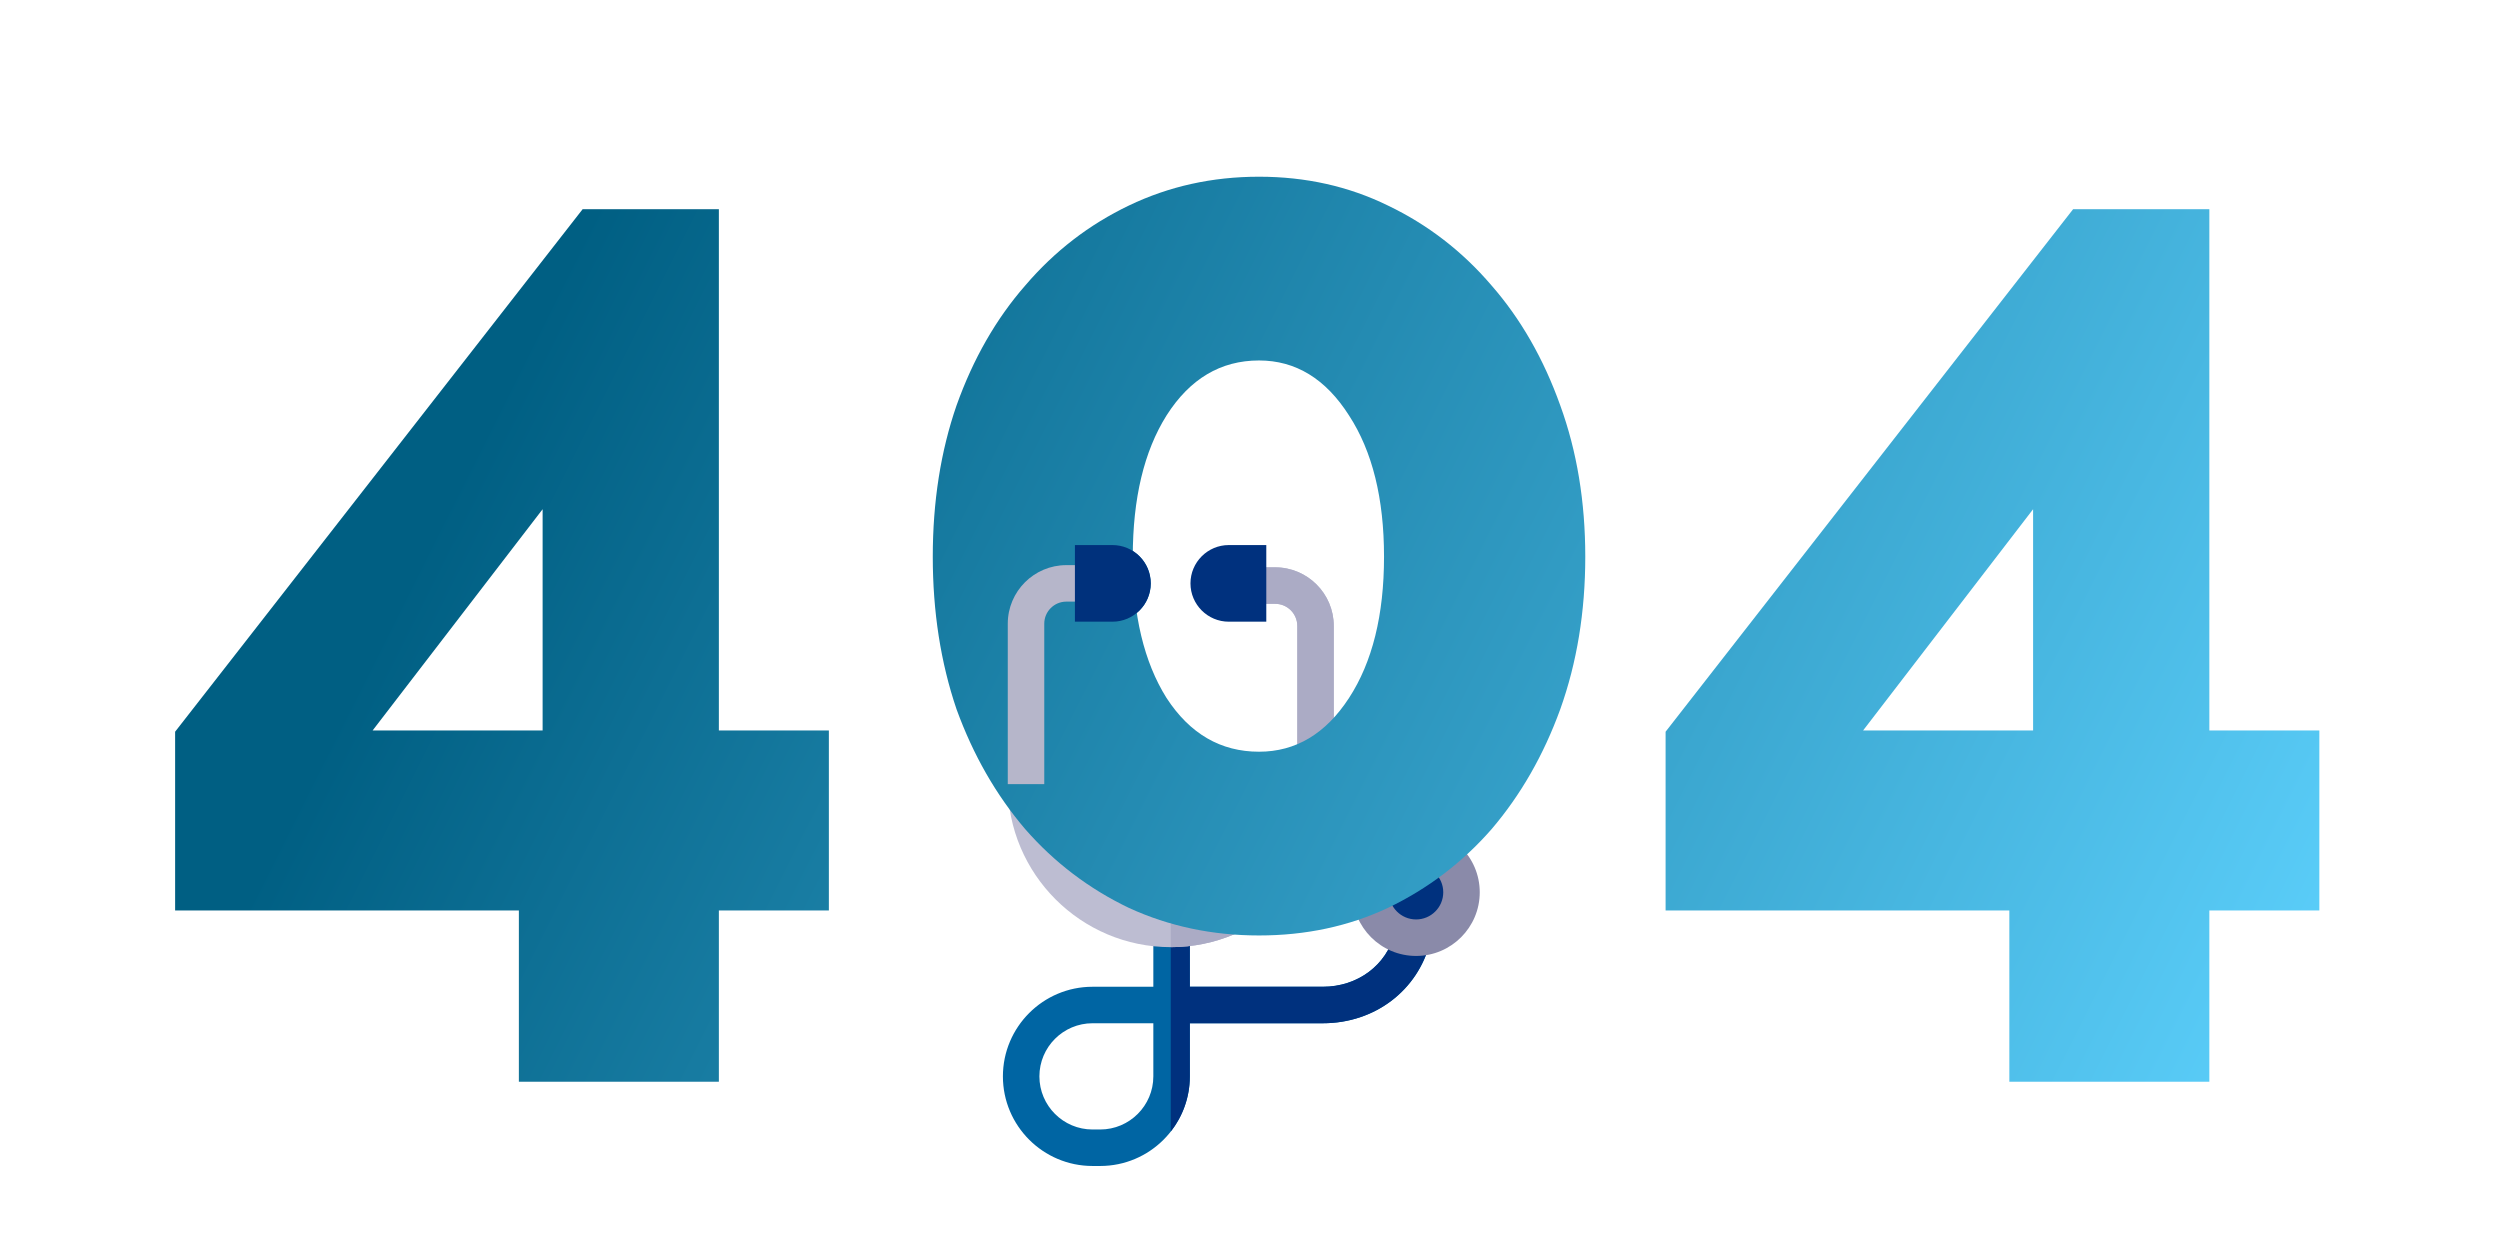 <svg width="344" height="173" viewBox="0 0 344 173" fill="none" xmlns="http://www.w3.org/2000/svg">
<path d="M151.39 160.439H150.33C143.531 160.439 138 154.908 138 148.109C138 141.31 143.531 135.778 150.33 135.778H158.699V127.817H163.721V135.778H182.021C186.817 135.778 190.796 132.807 191.923 128.386L196.789 129.626C195.086 136.309 189.151 140.8 182.021 140.8H163.721V148.109C163.721 154.908 158.189 160.439 151.39 160.439ZM150.33 140.8C146.3 140.8 143.021 144.078 143.021 148.109C143.021 152.139 146.3 155.418 150.33 155.418H151.39C155.42 155.418 158.699 152.139 158.699 148.109V140.8H150.33Z" fill="#0065A3"/>
<path d="M191.923 128.386C190.796 132.807 186.817 135.778 182.021 135.778H163.721V127.817H161.098V155.697C162.739 153.603 163.721 150.969 163.721 148.108V140.799H182.021C189.151 140.799 195.085 136.309 196.789 129.626L191.923 128.386Z" fill="#00317E"/>
<path d="M194.854 129.027C198.305 129.027 201.102 126.229 201.102 122.778C201.102 119.327 198.305 116.529 194.854 116.529C191.402 116.529 188.605 119.327 188.605 122.778C188.605 126.229 191.402 129.027 194.854 129.027Z" fill="#00317E"/>
<path d="M194.854 131.538C190.024 131.538 186.094 127.608 186.094 122.778C186.094 117.948 190.024 114.019 194.854 114.019C199.684 114.019 203.613 117.948 203.613 122.778C203.613 127.608 199.684 131.538 194.854 131.538ZM194.854 119.04C192.792 119.04 191.115 120.717 191.115 122.778C191.115 124.839 192.792 126.516 194.854 126.516C196.915 126.516 198.592 124.839 198.592 122.778C198.592 120.717 196.915 119.04 194.854 119.04Z" fill="#8A8AA9"/>
<path d="M161.099 130.328C148.731 130.328 138.67 120.266 138.67 107.899V85.82C138.67 81.376 142.284 77.762 146.727 77.762H149.163V82.783H146.727C145.053 82.783 143.691 84.145 143.691 85.82V107.899C143.691 117.497 151.5 125.306 161.099 125.306C170.697 125.306 178.506 117.497 178.506 107.899V86.123C178.506 84.448 177.144 83.086 175.47 83.086H172.987V78.065H175.47C179.913 78.065 183.528 81.68 183.528 86.123V107.899C183.528 120.266 173.466 130.328 161.099 130.328Z" fill="#BDBDD2"/>
<path d="M175.47 78.065H172.987V83.087H175.47C177.144 83.087 178.506 84.449 178.506 86.123V107.899C178.506 117.498 170.697 125.307 161.098 125.307V130.328C173.466 130.328 183.527 120.266 183.527 107.899V86.123C183.528 81.68 179.913 78.065 175.47 78.065Z" fill="#ABABC5"/>
<path d="M169.082 75C166.174 75 163.809 77.365 163.809 80.272C163.809 83.18 166.174 85.545 169.082 85.545H174.242V75H169.082Z" fill="#00317E"/>
<path d="M153.069 75H147.908V85.545H153.069C155.976 85.545 158.341 83.18 158.341 80.272C158.341 77.365 155.976 75 153.069 75Z" fill="#0065A3"/>
<g filter="url(#filter0_d)">
<path d="M71.396 136.844V113.28H24.096V88.684L80.168 16.788H98.916V88.512H114.052V113.28H98.916V136.844H71.396ZM51.272 88.512H74.664V58.068L51.272 88.512Z" fill="url(#paint0_linear)"/>
<path d="M218.134 64.604C218.134 72.172 216.987 79.167 214.694 85.588C212.4 91.895 209.247 97.399 205.234 102.1C201.22 106.687 196.462 110.299 190.958 112.936C185.568 115.459 179.663 116.72 173.242 116.72C166.82 116.72 160.858 115.459 155.354 112.936C149.85 110.299 145.091 106.687 141.078 102.1C137.064 97.399 133.911 91.895 131.618 85.588C129.439 79.167 128.35 72.172 128.35 64.604C128.35 57.036 129.439 50.099 131.618 43.792C133.911 37.371 137.064 31.867 141.078 27.28C145.091 22.579 149.85 18.909 155.354 16.272C160.858 13.635 166.82 12.316 173.242 12.316C179.663 12.316 185.568 13.635 190.958 16.272C196.462 18.909 201.22 22.579 205.234 27.28C209.247 31.867 212.4 37.371 214.694 43.792C216.987 50.099 218.134 57.036 218.134 64.604ZM190.442 64.604C190.442 56.577 188.836 50.099 185.626 45.168C182.415 40.123 178.287 37.6 173.242 37.6C167.967 37.6 163.724 40.123 160.514 45.168C157.418 50.099 155.87 56.577 155.87 64.604C155.87 72.631 157.418 79.109 160.514 84.04C163.724 88.971 167.967 91.436 173.242 91.436C178.287 91.436 182.415 88.971 185.626 84.04C188.836 79.109 190.442 72.631 190.442 64.604Z" fill="url(#paint1_linear)"/>
<path d="M276.486 136.844V113.28H229.186V88.684L285.258 16.788H304.006V88.512H319.142V113.28H304.006V136.844H276.486ZM256.362 88.512H279.754V58.068L256.362 88.512Z" fill="url(#paint2_linear)"/>
</g>
<path d="M138.669 85.82V107.899H143.691V85.82C143.691 84.145 145.053 82.783 146.727 82.783H149.163V77.762H146.727C142.284 77.762 138.669 81.376 138.669 85.82Z" fill="#B6B6CA"/>
<path d="M153.069 75H147.908V85.545H153.069C155.976 85.545 158.341 83.18 158.341 80.272C158.341 77.365 155.976 75 153.069 75Z" fill="#00317C"/>
<defs>
<filter id="filter0_d" x="0.096" y="0.316" width="343.046" height="172.528" filterUnits="userSpaceOnUse" color-interpolation-filters="sRGB">
<feFlood flood-opacity="0" result="BackgroundImageFix"/>
<feColorMatrix in="SourceAlpha" type="matrix" values="0 0 0 0 0 0 0 0 0 0 0 0 0 0 0 0 0 0 127 0"/>
<feOffset dy="12"/>
<feGaussianBlur stdDeviation="12"/>
<feColorMatrix type="matrix" values="0 0 0 0 0 0 0 0 0 0 0 0 0 0 0 0 0 0 0.1 0"/>
<feBlend mode="normal" in2="BackgroundImageFix" result="effect1_dropShadow"/>
<feBlend mode="normal" in="SourceGraphic" in2="effect1_dropShadow" result="shape"/>
</filter>
<linearGradient id="paint0_linear" x1="76" y1="28" x2="319" y2="150" gradientUnits="userSpaceOnUse">
<stop stop-color="#005F83"/>
<stop offset="1" stop-color="#5FD3FF"/>
</linearGradient>
<linearGradient id="paint1_linear" x1="76" y1="28" x2="319" y2="150" gradientUnits="userSpaceOnUse">
<stop stop-color="#005F83"/>
<stop offset="1" stop-color="#5FD3FF"/>
</linearGradient>
<linearGradient id="paint2_linear" x1="76" y1="28" x2="319" y2="150" gradientUnits="userSpaceOnUse">
<stop stop-color="#005F83"/>
<stop offset="1" stop-color="#5FD3FF"/>
</linearGradient>
</defs>
</svg>
